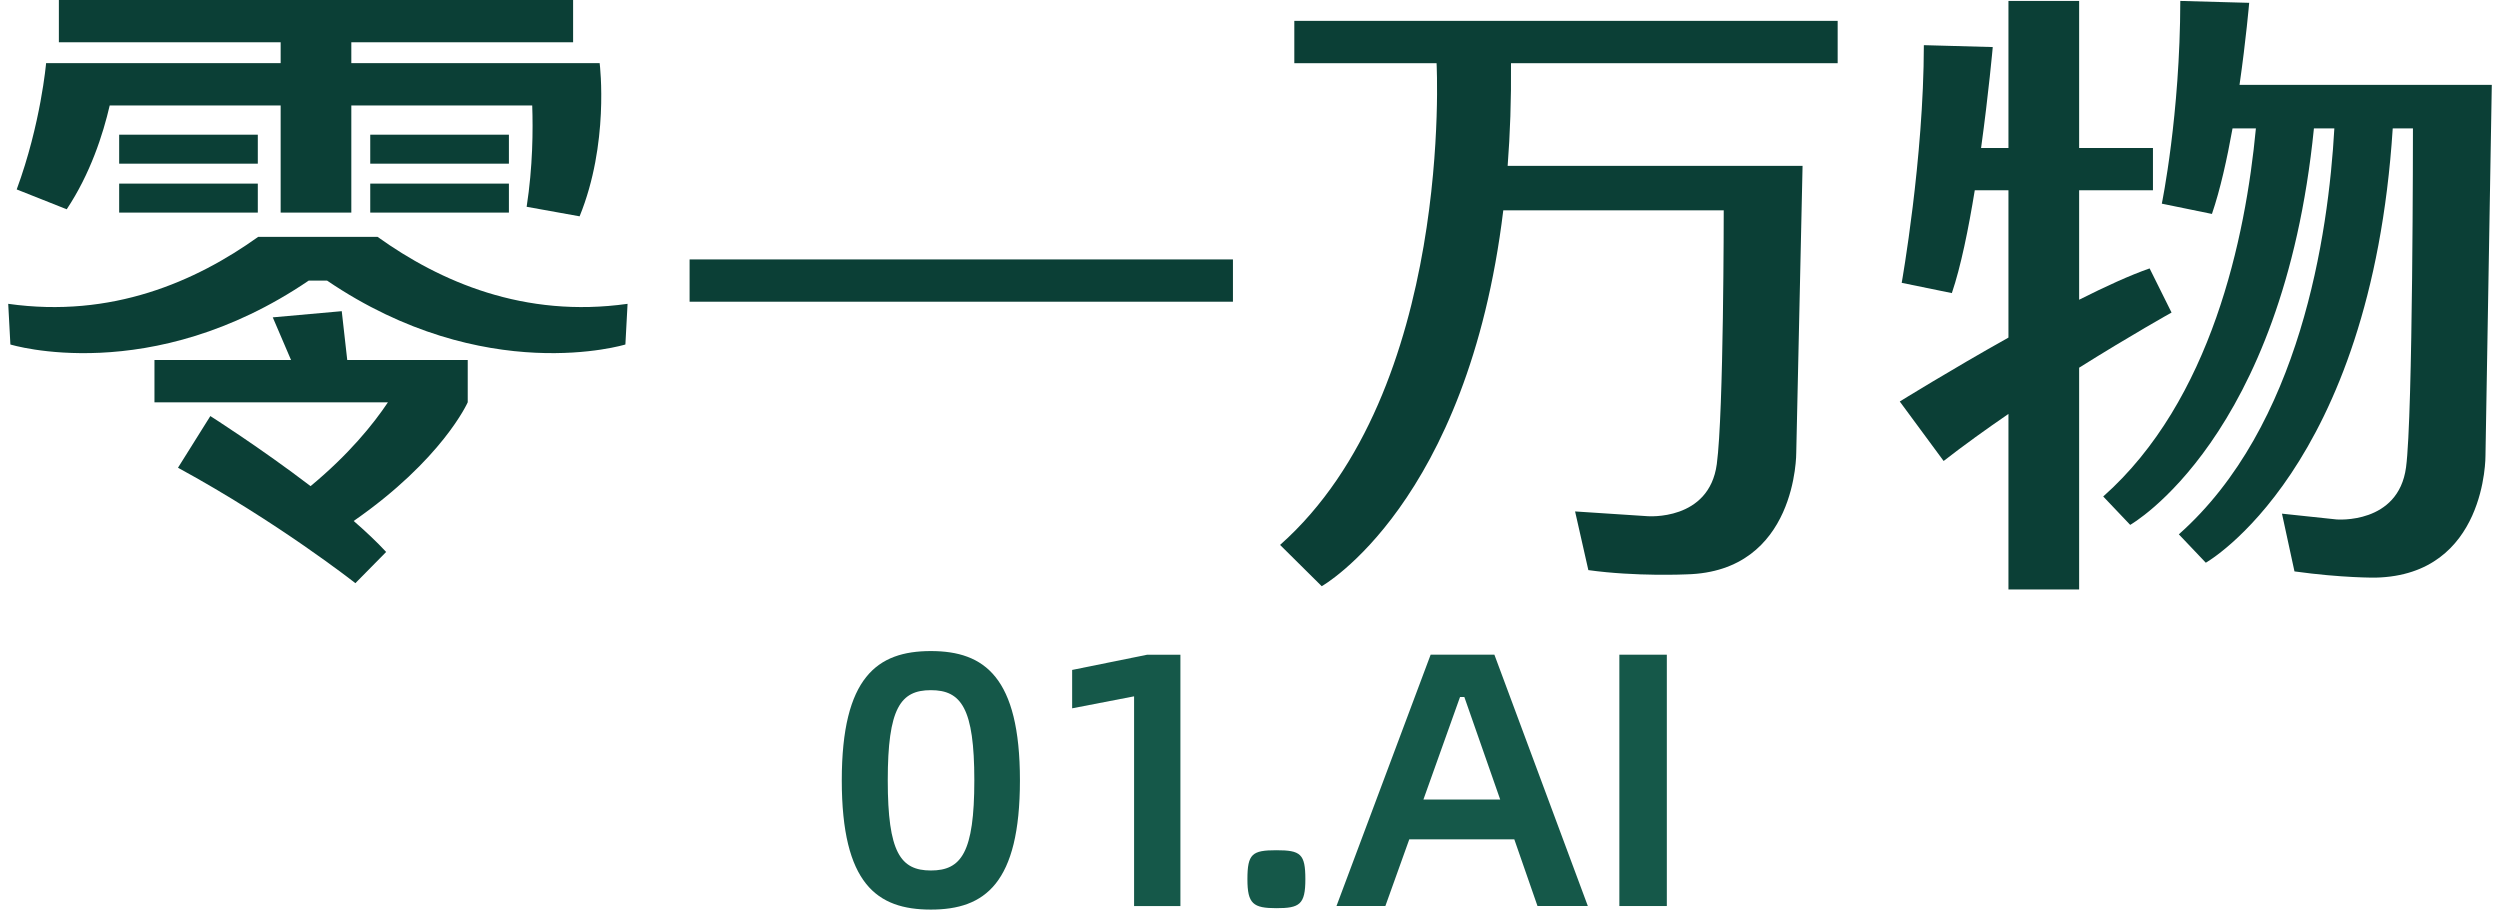 <svg width="153" height="56" viewBox="0 0 153 56" fill="none" xmlns="http://www.w3.org/2000/svg">
<g id="Logo01" clip-path="url(#clip0_1027_4441)">
<g id="Union">
<path d="M17.176 6.456H6.716L6.714 6.454C6.305 8.223 5.531 10.63 4.083 12.808L1.022 11.593C2.502 7.579 2.821 3.865 2.821 3.865H17.176V2.588H3.603V0H35.074V2.588H21.501V3.865H36.7V3.875C36.722 4.061 37.279 8.802 35.472 13.239L32.231 12.655C32.609 10.205 32.624 7.936 32.572 6.456H21.501V13.011H17.176V6.456Z" fill="#0B3F36"/>
<path d="M87.918 3.868C87.918 3.868 88.999 23.896 78.341 33.349L80.89 35.876C80.89 35.876 89.818 30.85 92.001 12.873H105.492C105.492 12.873 105.494 25.233 105.068 28.403C104.598 31.909 100.817 31.59 100.817 31.59L96.395 31.3L97.207 34.891C100.132 35.297 103.203 35.151 103.203 35.151C110.005 34.997 109.931 27.69 109.931 27.69L110.317 10.153H92.268C92.419 8.198 92.493 6.107 92.473 3.868H112.465V1.279H79.212V3.868H87.918Z" fill="#0B3F36"/>
<path d="M75.456 15.877H42.203V18.465H75.456V15.877Z" fill="#0B3F36"/>
<path d="M7.293 8.243H15.778V10.017H7.293V8.243Z" fill="#0B3F36"/>
<path d="M15.778 11.237H7.293V13.011H15.778V11.237Z" fill="#0B3F36"/>
<path d="M22.659 8.243H31.145V10.017H22.659V8.243Z" fill="#0B3F36"/>
<path d="M31.145 11.237H22.659V13.011H31.145V11.237Z" fill="#0B3F36"/>
<path d="M15.797 14.498C11.967 17.238 6.832 19.487 0.503 18.594L0.636 21.083C0.636 21.083 9.235 23.736 18.896 17.171H20.014C29.675 23.733 38.274 21.083 38.274 21.083L38.407 18.594C32.077 19.487 26.938 17.238 23.11 14.498H15.797Z" fill="#0B3F36"/>
<path d="M20.915 19.044L20.917 19.044L20.915 19.039L20.915 19.044Z" fill="#0B3F36"/>
<path d="M20.915 19.044L16.693 19.422L17.812 22.033H9.453V24.622H23.741C22.845 25.963 21.355 27.806 19.007 29.751C15.939 27.41 12.873 25.463 12.873 25.463L10.893 28.625C17.02 31.961 21.749 35.69 21.749 35.69L23.632 33.78C23.07 33.171 22.39 32.53 21.645 31.884C27.064 28.12 28.613 24.651 28.625 24.619V22.031H21.251L20.915 19.044Z" fill="#0B3F36"/>
<path d="M131.558 16.426L131.556 16.427L131.556 16.426H131.558Z" fill="#0B3F36"/>
<path d="M131.556 16.427C130.361 16.842 128.85 17.535 127.243 18.344V11.645H131.761V9.057H127.243V0.057H122.917V9.057H121.242C121.705 5.701 121.957 2.88 121.957 2.88L117.74 2.764C117.731 9.74 116.384 17.309 116.384 17.309L119.453 17.938C120.002 16.324 120.475 13.993 120.856 11.645H122.917V20.66C119.329 22.672 116.266 24.572 116.266 24.572L118.95 28.212C120.208 27.232 121.564 26.26 122.917 25.332V36.074H127.243V22.503C130.44 20.499 132.899 19.128 132.899 19.128L131.556 16.427Z" fill="#0B3F36"/>
<path d="M137.65 0.173C137.65 0.173 137.46 2.403 137.059 5.192L137.057 5.194H152.498L152.111 27.89C152.111 27.89 152.186 35.198 145.383 35.351C145.383 35.351 143.347 35.376 140.422 34.97L139.657 31.436L142.998 31.79C142.998 31.79 146.779 32.109 147.249 28.603C147.675 25.431 147.672 7.859 147.672 7.859H146.435C145.091 28.756 134.995 34.438 134.995 34.438L133.345 32.701C140.783 26.104 142.5 14.355 142.862 7.859H141.612C139.707 26.858 130.368 32.122 130.368 32.122L128.717 30.385C135.339 24.51 137.428 14.558 138.061 7.859H136.631C136.297 9.72 135.881 11.601 135.371 13.093L132.303 12.464C132.303 12.464 133.424 7.035 133.434 0.057L137.65 0.173Z" fill="#0B3F36"/>
</g>
<g id="Union_2">
<path fill-rule="evenodd" clip-rule="evenodd" d="M51.517 47.756C51.517 41.438 53.69 39.845 56.969 39.845C60.247 39.845 62.42 41.441 62.42 47.756C62.42 54.071 60.27 55.667 56.969 55.667C53.668 55.667 51.517 54.093 51.517 47.756ZM59.629 47.756C59.629 43.346 58.832 42.238 56.969 42.238C55.105 42.238 54.331 43.346 54.331 47.756C54.331 52.165 55.108 53.274 56.969 53.274C58.829 53.274 59.629 52.188 59.629 47.756Z" fill="#155849"/>
<path d="M69.403 42.616L65.615 43.349V41L70.202 40.07H72.241V55.452H69.406V42.619L69.403 42.616Z" fill="#155849"/>
<path d="M78.113 52.034C76.629 52.034 76.342 52.257 76.342 53.809C76.342 55.315 76.693 55.58 78.113 55.58C79.534 55.58 79.888 55.36 79.888 53.809C79.888 52.257 79.598 52.034 78.113 52.034Z" fill="#155849"/>
<path fill-rule="evenodd" clip-rule="evenodd" d="M92.676 51.369H86.247L84.785 55.447H81.793L87.556 40.065H91.456L97.175 55.447H94.094L92.676 51.369ZM91.812 48.931L89.618 42.658H89.353L87.113 48.931H91.812Z" fill="#155849"/>
<path d="M102.01 40.067H99.105V55.449H102.01V40.067Z" fill="#155849"/>
</g>
</g>
<defs>
<clipPath id="clip0_1027_4441">
<rect width="152" height="55.669" fill="white" transform="translate(0.5)"/>
</clipPath>
</defs>
</svg>
